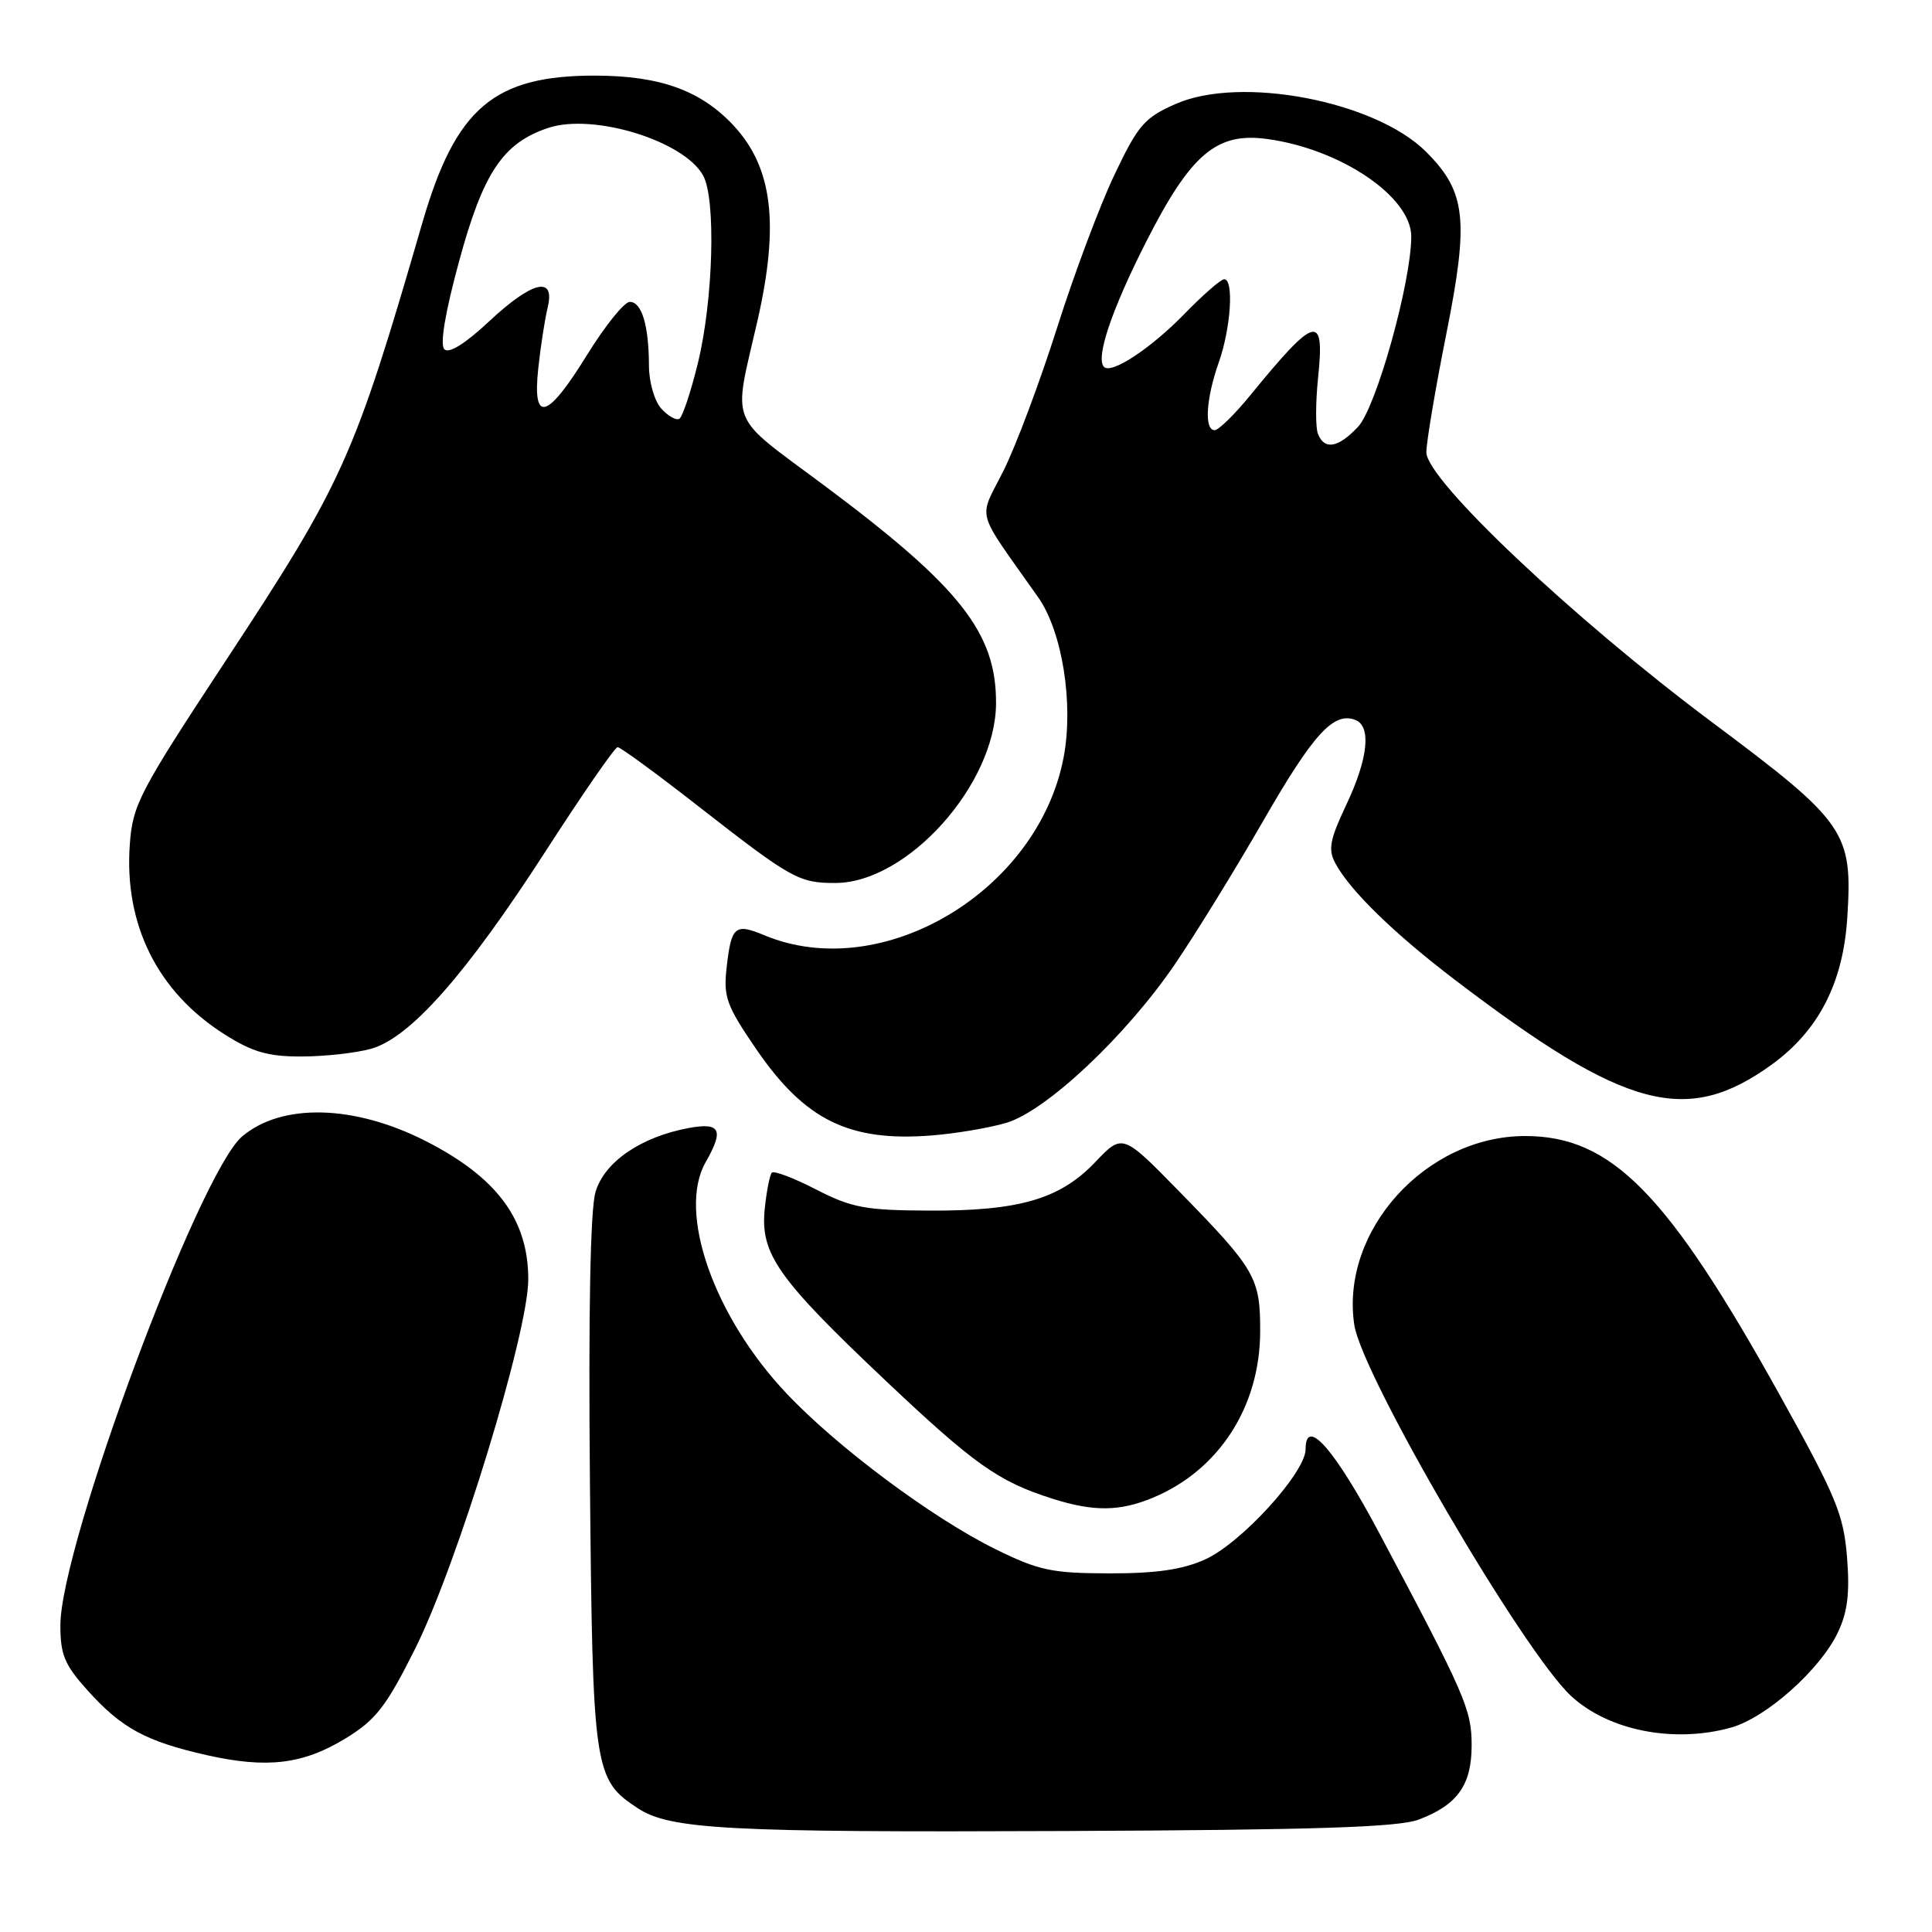 <?xml version="1.0" encoding="UTF-8" standalone="no"?>
<!DOCTYPE svg PUBLIC "-//W3C//DTD SVG 1.1//EN" "http://www.w3.org/Graphics/SVG/1.1/DTD/svg11.dtd" >
<svg xmlns="http://www.w3.org/2000/svg" xmlns:xlink="http://www.w3.org/1999/xlink" version="1.1" viewBox="0 0 256 256">
 <g >
 <path fill="currentColor"
d=" M 188.00 241.10 C 193.13 239.16 195.00 236.52 195.00 231.26 C 195.00 226.52 194.16 224.60 182.81 203.24 C 176.85 192.02 173.00 187.63 173.00 192.03 C 173.00 195.12 164.45 204.50 159.67 206.64 C 156.66 207.99 153.20 208.49 146.95 208.48 C 139.35 208.46 137.64 208.10 131.88 205.26 C 123.56 201.16 110.96 191.78 104.23 184.65 C 94.57 174.43 89.73 160.60 93.50 154.00 C 95.96 149.70 95.46 148.69 91.25 149.47 C 84.91 150.65 80.09 153.96 78.91 157.94 C 78.22 160.25 77.96 173.82 78.17 196.50 C 78.53 234.64 78.70 235.79 84.51 239.60 C 88.79 242.41 96.39 242.81 141.00 242.62 C 174.39 242.48 185.31 242.12 188.00 241.10 Z  M 45.85 230.31 C 49.80 227.89 51.18 226.12 55.00 218.48 C 60.59 207.33 70.01 176.57 70.00 169.50 C 69.99 161.56 65.83 155.98 56.34 151.16 C 46.91 146.38 37.36 146.14 32.10 150.57 C 26.39 155.37 8.00 204.82 8.00 215.37 C 8.00 219.29 8.56 220.61 11.67 224.06 C 16.14 229.01 19.37 230.75 27.37 232.56 C 35.41 234.37 40.18 233.79 45.85 230.31 Z  M 229.35 228.92 C 234.02 227.62 241.18 221.25 243.53 216.30 C 244.82 213.58 245.12 211.08 244.74 206.32 C 244.28 200.66 243.30 198.30 235.86 184.91 C 220.96 158.09 213.53 150.53 202.09 150.53 C 188.94 150.53 177.58 163.08 179.45 175.55 C 180.46 182.26 201.83 218.84 208.18 224.73 C 213.12 229.31 221.78 231.02 229.35 228.92 Z  M 152.78 198.45 C 161.52 194.80 166.94 186.41 166.98 176.47 C 167.00 169.31 166.38 168.22 156.23 157.85 C 148.74 150.19 148.74 150.19 145.12 153.99 C 140.45 158.90 135.01 160.48 123.00 160.41 C 114.65 160.37 112.85 160.03 108.15 157.62 C 105.21 156.10 102.57 155.10 102.28 155.38 C 102.00 155.67 101.57 157.84 101.33 160.20 C 100.73 166.13 103.02 169.39 117.24 182.84 C 129.13 194.08 132.30 196.32 139.50 198.60 C 144.94 200.32 148.38 200.28 152.78 198.45 Z  M 133.35 148.78 C 138.67 147.18 149.21 137.26 155.70 127.74 C 158.41 123.76 163.68 115.21 167.40 108.74 C 174.02 97.24 176.71 94.29 179.58 95.39 C 181.74 96.22 181.29 100.52 178.38 106.66 C 176.21 111.26 175.96 112.56 176.93 114.37 C 178.87 118.00 184.72 123.70 192.87 129.90 C 215.41 147.06 223.51 149.21 234.78 141.05 C 240.97 136.56 244.22 130.25 244.77 121.64 C 245.51 110.23 244.64 108.98 226.83 95.68 C 208.45 81.95 189.00 63.58 189.00 59.93 C 189.00 58.60 190.19 51.52 191.65 44.22 C 194.67 29.07 194.26 25.42 188.97 20.12 C 182.23 13.38 164.38 9.97 155.77 13.78 C 151.64 15.60 150.80 16.57 147.67 23.16 C 145.74 27.20 142.32 36.33 140.06 43.46 C 137.80 50.58 134.61 59.10 132.96 62.39 C 129.62 69.07 129.09 67.11 137.56 79.14 C 140.76 83.68 142.28 93.24 140.94 100.33 C 137.57 118.10 116.87 130.43 101.29 123.93 C 97.38 122.30 96.90 122.71 96.28 128.23 C 95.84 132.10 96.26 133.25 100.20 139.01 C 106.64 148.41 112.48 151.30 123.38 150.46 C 126.61 150.21 131.10 149.45 133.35 148.78 Z  M 49.16 138.97 C 54.34 137.53 61.76 129.13 72.35 112.71 C 77.21 105.17 81.48 99.00 81.84 99.00 C 82.20 99.00 87.06 102.55 92.62 106.90 C 104.88 116.46 105.85 117.00 110.68 117.00 C 120.24 116.99 131.92 103.94 131.98 93.22 C 132.03 83.84 127.23 77.76 109.15 64.28 C 96.33 54.72 97.12 56.69 100.37 42.50 C 103.29 29.68 102.37 22.17 97.19 16.62 C 92.86 11.99 87.50 10.05 78.96 10.02 C 65.46 9.98 60.39 14.28 55.97 29.50 C 46.90 60.76 45.51 63.85 29.87 87.61 C 18.43 105.00 17.58 106.63 17.20 111.89 C 16.43 122.51 20.87 131.43 29.74 137.05 C 33.46 139.41 35.51 140.00 39.95 139.99 C 43.00 139.99 47.15 139.53 49.16 138.97 Z  M 174.63 57.47 C 174.30 56.62 174.32 53.25 174.66 49.97 C 175.55 41.45 174.32 41.78 165.70 52.34 C 163.61 54.90 161.47 57.00 160.95 57.00 C 159.54 57.00 159.80 52.83 161.50 48.00 C 163.10 43.46 163.52 37.00 162.21 37.00 C 161.77 37.00 159.41 39.06 156.96 41.58 C 152.49 46.17 147.28 49.61 146.29 48.62 C 145.13 47.46 147.30 41.03 151.89 32.00 C 157.77 20.43 161.19 17.51 167.84 18.41 C 177.60 19.71 187.00 26.06 187.00 31.34 C 186.99 37.41 182.36 53.99 179.95 56.55 C 177.32 59.36 175.47 59.67 174.63 57.47 Z  M 87.63 54.15 C 86.71 53.13 85.99 50.63 85.99 48.42 C 85.97 43.10 85.03 40.00 83.45 40.00 C 82.72 40.00 80.19 43.15 77.81 46.99 C 72.48 55.63 70.52 56.17 71.33 48.75 C 71.64 45.86 72.20 42.26 72.57 40.75 C 73.60 36.49 70.54 37.22 64.77 42.62 C 61.63 45.55 59.49 46.89 58.88 46.28 C 58.27 45.67 58.98 41.42 60.84 34.59 C 64.03 22.85 66.66 18.93 72.67 16.94 C 78.66 14.97 90.64 18.66 93.17 23.26 C 94.89 26.38 94.51 39.80 92.47 48.13 C 91.54 51.92 90.44 55.23 90.02 55.49 C 89.61 55.74 88.53 55.14 87.63 54.15 Z "/>
</g>
</svg>